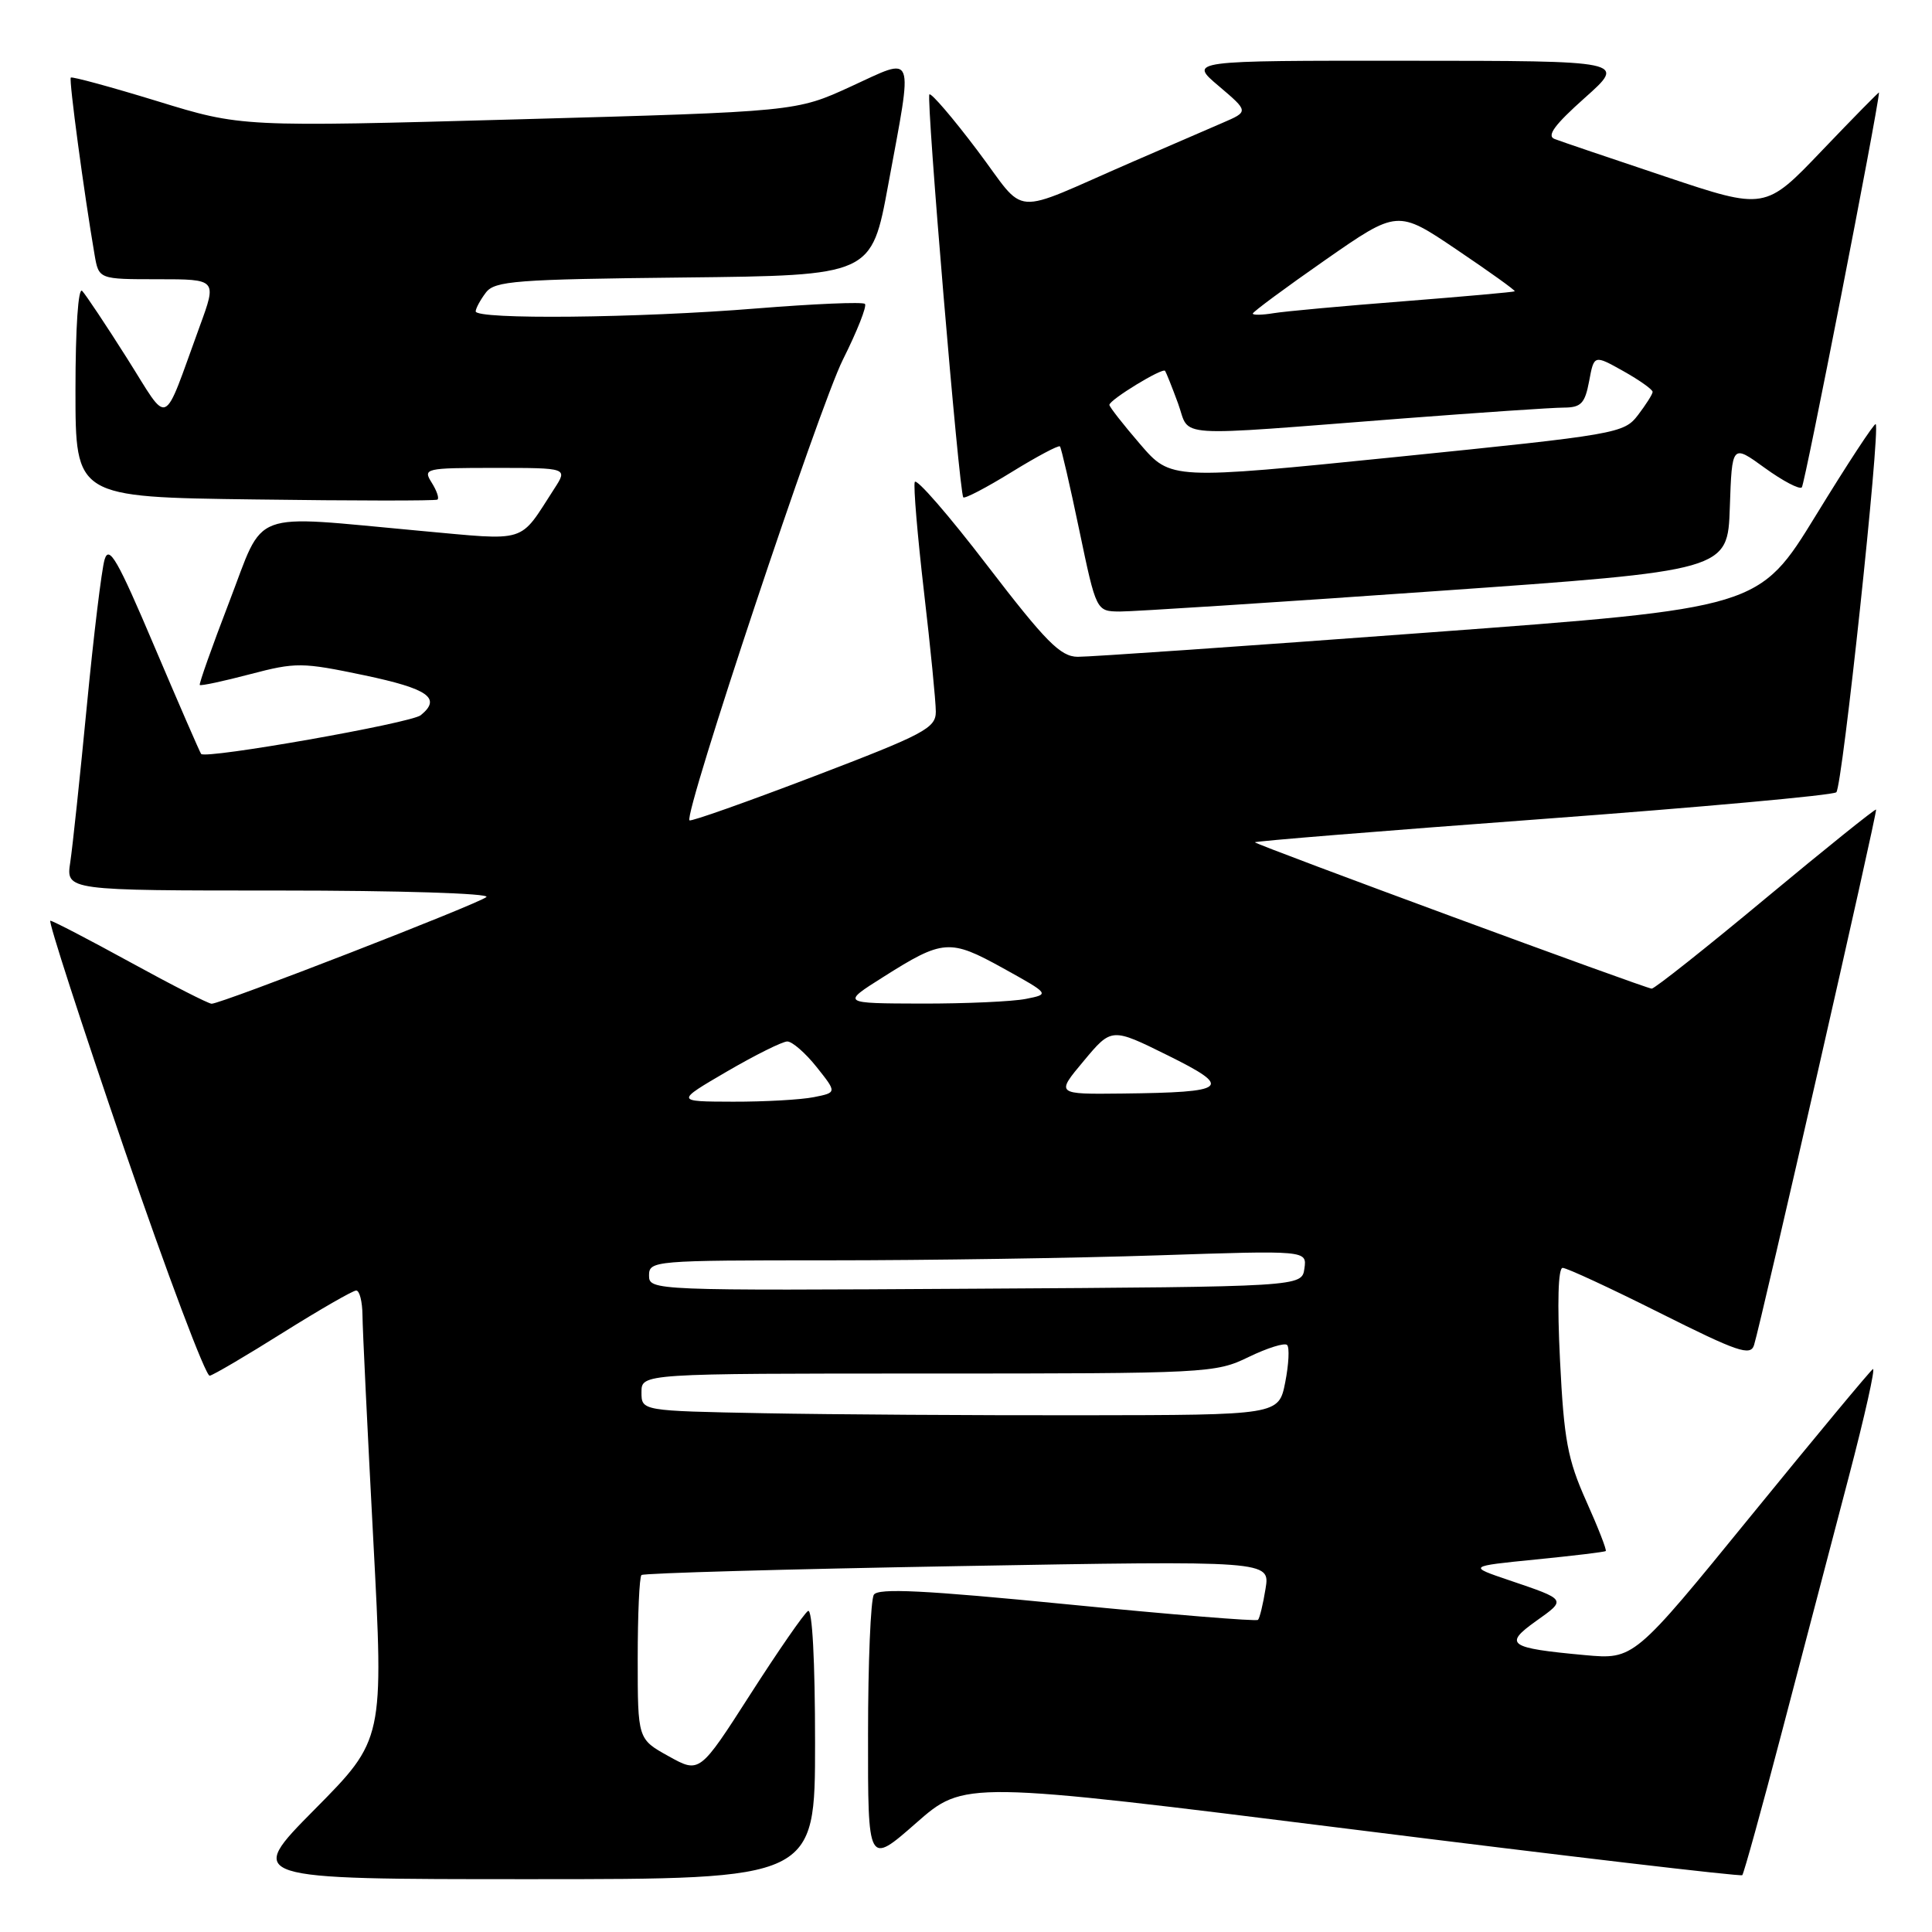 <?xml version="1.0" encoding="UTF-8" standalone="no"?>
<!DOCTYPE svg PUBLIC "-//W3C//DTD SVG 1.1//EN" "http://www.w3.org/Graphics/SVG/1.1/DTD/svg11.dtd" >
<svg xmlns="http://www.w3.org/2000/svg" xmlns:xlink="http://www.w3.org/1999/xlink" version="1.1" viewBox="0 0 256 256">
 <g >
 <path fill="currentColor"
d=" M 108.00 230.94 C 108.00 220.09 107.63 213.11 107.07 213.46 C 106.56 213.77 103.12 218.74 99.42 224.51 C 92.70 234.99 92.70 234.99 88.60 232.71 C 84.50 230.44 84.50 230.44 84.50 219.80 C 84.50 213.95 84.72 208.96 85.00 208.70 C 85.28 208.45 104.13 207.92 126.90 207.52 C 168.30 206.79 168.30 206.79 167.69 210.52 C 167.36 212.57 166.91 214.43 166.69 214.64 C 166.47 214.86 155.10 213.93 141.42 212.58 C 122.46 210.71 116.36 210.41 115.79 211.31 C 115.37 211.97 115.02 220.30 115.02 229.83 C 115.00 247.17 115.00 247.17 121.39 241.56 C 127.77 235.96 127.77 235.96 179.14 242.39 C 207.39 245.93 230.66 248.67 230.86 248.47 C 231.06 248.27 233.45 239.65 236.16 229.30 C 238.87 218.96 242.83 203.86 244.96 195.74 C 247.09 187.63 248.53 181.18 248.17 181.41 C 247.80 181.65 240.53 190.40 232.00 200.87 C 216.50 219.90 216.50 219.90 210.00 219.31 C 199.88 218.38 199.19 217.90 203.52 214.81 C 207.59 211.92 207.63 211.99 200.00 209.40 C 194.50 207.54 194.50 207.54 203.50 206.64 C 208.45 206.15 212.62 205.65 212.77 205.52 C 212.92 205.39 211.76 202.41 210.18 198.89 C 207.72 193.39 207.23 190.79 206.71 180.25 C 206.33 172.62 206.46 168.00 207.06 168.00 C 207.60 168.00 213.40 170.69 219.96 173.98 C 230.28 179.15 231.95 179.72 232.42 178.23 C 233.40 175.06 248.80 107.50 248.59 107.27 C 248.47 107.15 241.90 112.43 233.97 119.02 C 226.05 125.61 219.25 131.00 218.86 131.00 C 218.11 131.00 166.71 112.05 166.28 111.61 C 166.14 111.47 183.23 110.09 204.26 108.53 C 225.29 106.97 242.87 105.38 243.32 104.98 C 244.12 104.28 249.18 56.85 248.54 56.20 C 248.36 56.03 244.81 61.44 240.65 68.23 C 233.08 80.57 233.08 80.57 189.29 83.81 C 165.20 85.60 144.28 87.05 142.79 87.03 C 140.51 87.00 138.59 85.06 130.81 74.92 C 125.72 68.27 121.40 63.30 121.21 63.87 C 121.02 64.43 121.57 70.97 122.43 78.40 C 123.30 85.83 124.00 92.98 124.00 94.30 C 124.00 96.48 122.51 97.27 107.85 102.87 C 98.97 106.26 91.55 108.89 91.36 108.70 C 90.57 107.90 108.54 53.92 111.69 47.65 C 113.58 43.88 114.89 40.56 114.61 40.27 C 114.32 39.98 107.86 40.26 100.26 40.87 C 84.54 42.15 62.98 42.37 63.03 41.25 C 63.05 40.84 63.66 39.72 64.38 38.77 C 65.55 37.22 68.34 37.01 90.59 36.77 C 115.48 36.50 115.48 36.50 117.69 24.50 C 121.01 6.52 121.38 7.50 112.75 11.46 C 105.50 14.79 105.50 14.79 68.74 15.81 C 31.97 16.83 31.97 16.83 20.83 13.40 C 14.70 11.52 9.55 10.12 9.38 10.28 C 9.11 10.55 11.13 25.58 12.53 33.75 C 13.09 37.00 13.09 37.00 20.92 37.00 C 28.75 37.00 28.75 37.00 26.46 43.25 C 21.43 57.02 22.56 56.52 16.83 47.47 C 14.06 43.09 11.38 39.07 10.89 38.55 C 10.37 37.99 10.00 43.39 10.00 51.73 C 10.00 65.87 10.00 65.87 33.75 66.18 C 46.81 66.36 57.71 66.37 57.96 66.20 C 58.22 66.04 57.88 65.03 57.20 63.95 C 56.02 62.07 56.31 62.00 65.61 62.00 C 75.23 62.00 75.23 62.00 73.45 64.75 C 68.69 72.10 70.15 71.65 55.59 70.33 C 32.72 68.24 35.16 67.33 30.37 79.77 C 28.10 85.67 26.35 90.62 26.47 90.76 C 26.59 90.91 29.59 90.27 33.12 89.34 C 39.22 87.74 40.01 87.75 48.28 89.48 C 56.77 91.27 58.53 92.51 55.75 94.77 C 54.46 95.82 27.22 100.62 26.65 99.90 C 26.48 99.68 23.69 93.26 20.45 85.64 C 15.59 74.18 14.45 72.18 13.86 74.14 C 13.47 75.44 12.41 84.15 11.51 93.50 C 10.61 102.85 9.62 112.19 9.31 114.25 C 8.74 118.00 8.74 118.00 37.07 118.00 C 52.85 118.00 64.98 118.38 64.45 118.86 C 63.46 119.75 29.34 133.00 28.04 133.00 C 27.63 133.00 22.78 130.53 17.26 127.50 C 11.75 124.48 6.98 122.00 6.67 122.00 C 6.36 122.00 10.77 135.61 16.47 152.25 C 22.18 168.89 27.27 182.41 27.79 182.29 C 28.31 182.18 32.71 179.59 37.56 176.54 C 42.42 173.50 46.76 171.00 47.20 171.00 C 47.64 171.00 48.01 172.46 48.03 174.25 C 48.04 176.04 48.69 189.43 49.46 204.00 C 50.86 230.50 50.86 230.50 41.70 239.75 C 32.54 249.00 32.54 249.00 70.27 249.00 C 108.00 249.00 108.00 249.00 108.00 230.94 Z  M 190.21 78.33 C 228.93 75.61 228.93 75.61 229.21 67.23 C 229.50 58.85 229.50 58.85 233.84 62.00 C 236.23 63.73 238.44 64.89 238.75 64.58 C 239.15 64.19 248.79 14.90 248.98 12.26 C 248.99 12.13 245.60 15.58 241.45 19.92 C 233.90 27.83 233.90 27.83 220.70 23.41 C 213.44 20.98 206.82 18.74 206.00 18.42 C 204.90 18.01 205.98 16.54 210.00 12.96 C 215.50 8.06 215.50 8.06 186.50 8.05 C 157.50 8.03 157.50 8.03 161.49 11.40 C 165.47 14.78 165.47 14.78 161.99 16.28 C 160.07 17.10 154.68 19.44 150.00 21.47 C 133.49 28.64 136.24 28.85 129.49 19.91 C 126.24 15.60 123.39 12.28 123.15 12.51 C 122.70 12.97 127.09 65.22 127.64 65.90 C 127.82 66.12 130.71 64.61 134.05 62.55 C 137.39 60.49 140.27 58.96 140.45 59.15 C 140.62 59.34 141.78 64.34 143.01 70.25 C 145.26 81.00 145.26 81.00 148.38 81.03 C 150.10 81.04 168.92 79.83 190.21 78.33 Z  M 101.25 187.26 C 85.00 186.95 85.00 186.95 85.00 184.48 C 85.00 182.00 85.00 182.00 122.97 182.00 C 160.00 182.00 161.06 181.95 165.45 179.81 C 167.93 178.61 170.23 177.89 170.55 178.22 C 170.88 178.55 170.77 180.77 170.30 183.16 C 169.44 187.50 169.44 187.50 143.47 187.53 C 129.19 187.55 110.19 187.43 101.25 187.26 Z  M 86.00 169.01 C 86.00 167.05 86.62 167.00 109.84 167.00 C 122.95 167.00 142.57 166.70 153.43 166.34 C 173.18 165.68 173.18 165.68 172.84 168.09 C 172.50 170.50 172.50 170.50 129.25 170.76 C 86.50 171.02 86.00 171.00 86.00 169.01 Z  M 96.32 141.98 C 100.08 139.79 103.68 138.00 104.32 138.00 C 104.97 138.00 106.72 139.52 108.20 141.38 C 110.90 144.77 110.90 144.77 107.83 145.38 C 106.13 145.72 101.32 145.99 97.12 145.98 C 89.50 145.96 89.50 145.96 96.32 141.98 Z  M 143.60 140.58 C 147.29 136.16 147.29 136.16 154.71 139.83 C 163.46 144.16 162.77 144.74 148.70 144.90 C 139.90 145.00 139.90 145.00 143.60 140.58 Z  M 117.00 129.48 C 124.96 124.44 125.84 124.38 132.91 128.29 C 139.11 131.73 139.11 131.73 135.93 132.36 C 134.18 132.71 127.97 132.99 122.12 132.98 C 111.50 132.95 111.50 132.95 117.00 129.48 Z  M 151.07 58.85 C 148.83 56.25 147.00 53.91 147.00 53.65 C 147.00 52.98 154.04 48.68 154.38 49.14 C 154.52 49.34 155.30 51.28 156.10 53.46 C 157.79 58.07 154.66 57.86 186.00 55.44 C 196.18 54.66 205.72 54.01 207.20 54.01 C 209.50 54.00 210.01 53.47 210.57 50.50 C 211.22 47.00 211.22 47.00 215.11 49.18 C 217.25 50.38 218.99 51.62 218.98 51.93 C 218.97 52.25 218.09 53.62 217.04 55.00 C 215.18 57.43 214.30 57.58 185.13 60.54 C 155.14 63.58 155.14 63.58 151.07 58.85 Z  M 166.00 41.55 C 166.00 41.33 170.31 38.14 175.59 34.46 C 185.18 27.78 185.18 27.78 193.05 33.10 C 197.38 36.02 200.83 38.49 200.71 38.60 C 200.60 38.70 193.97 39.29 186.00 39.92 C 178.03 40.54 170.26 41.25 168.75 41.50 C 167.24 41.75 166.00 41.77 166.00 41.55 Z "/>
</g>
</svg>